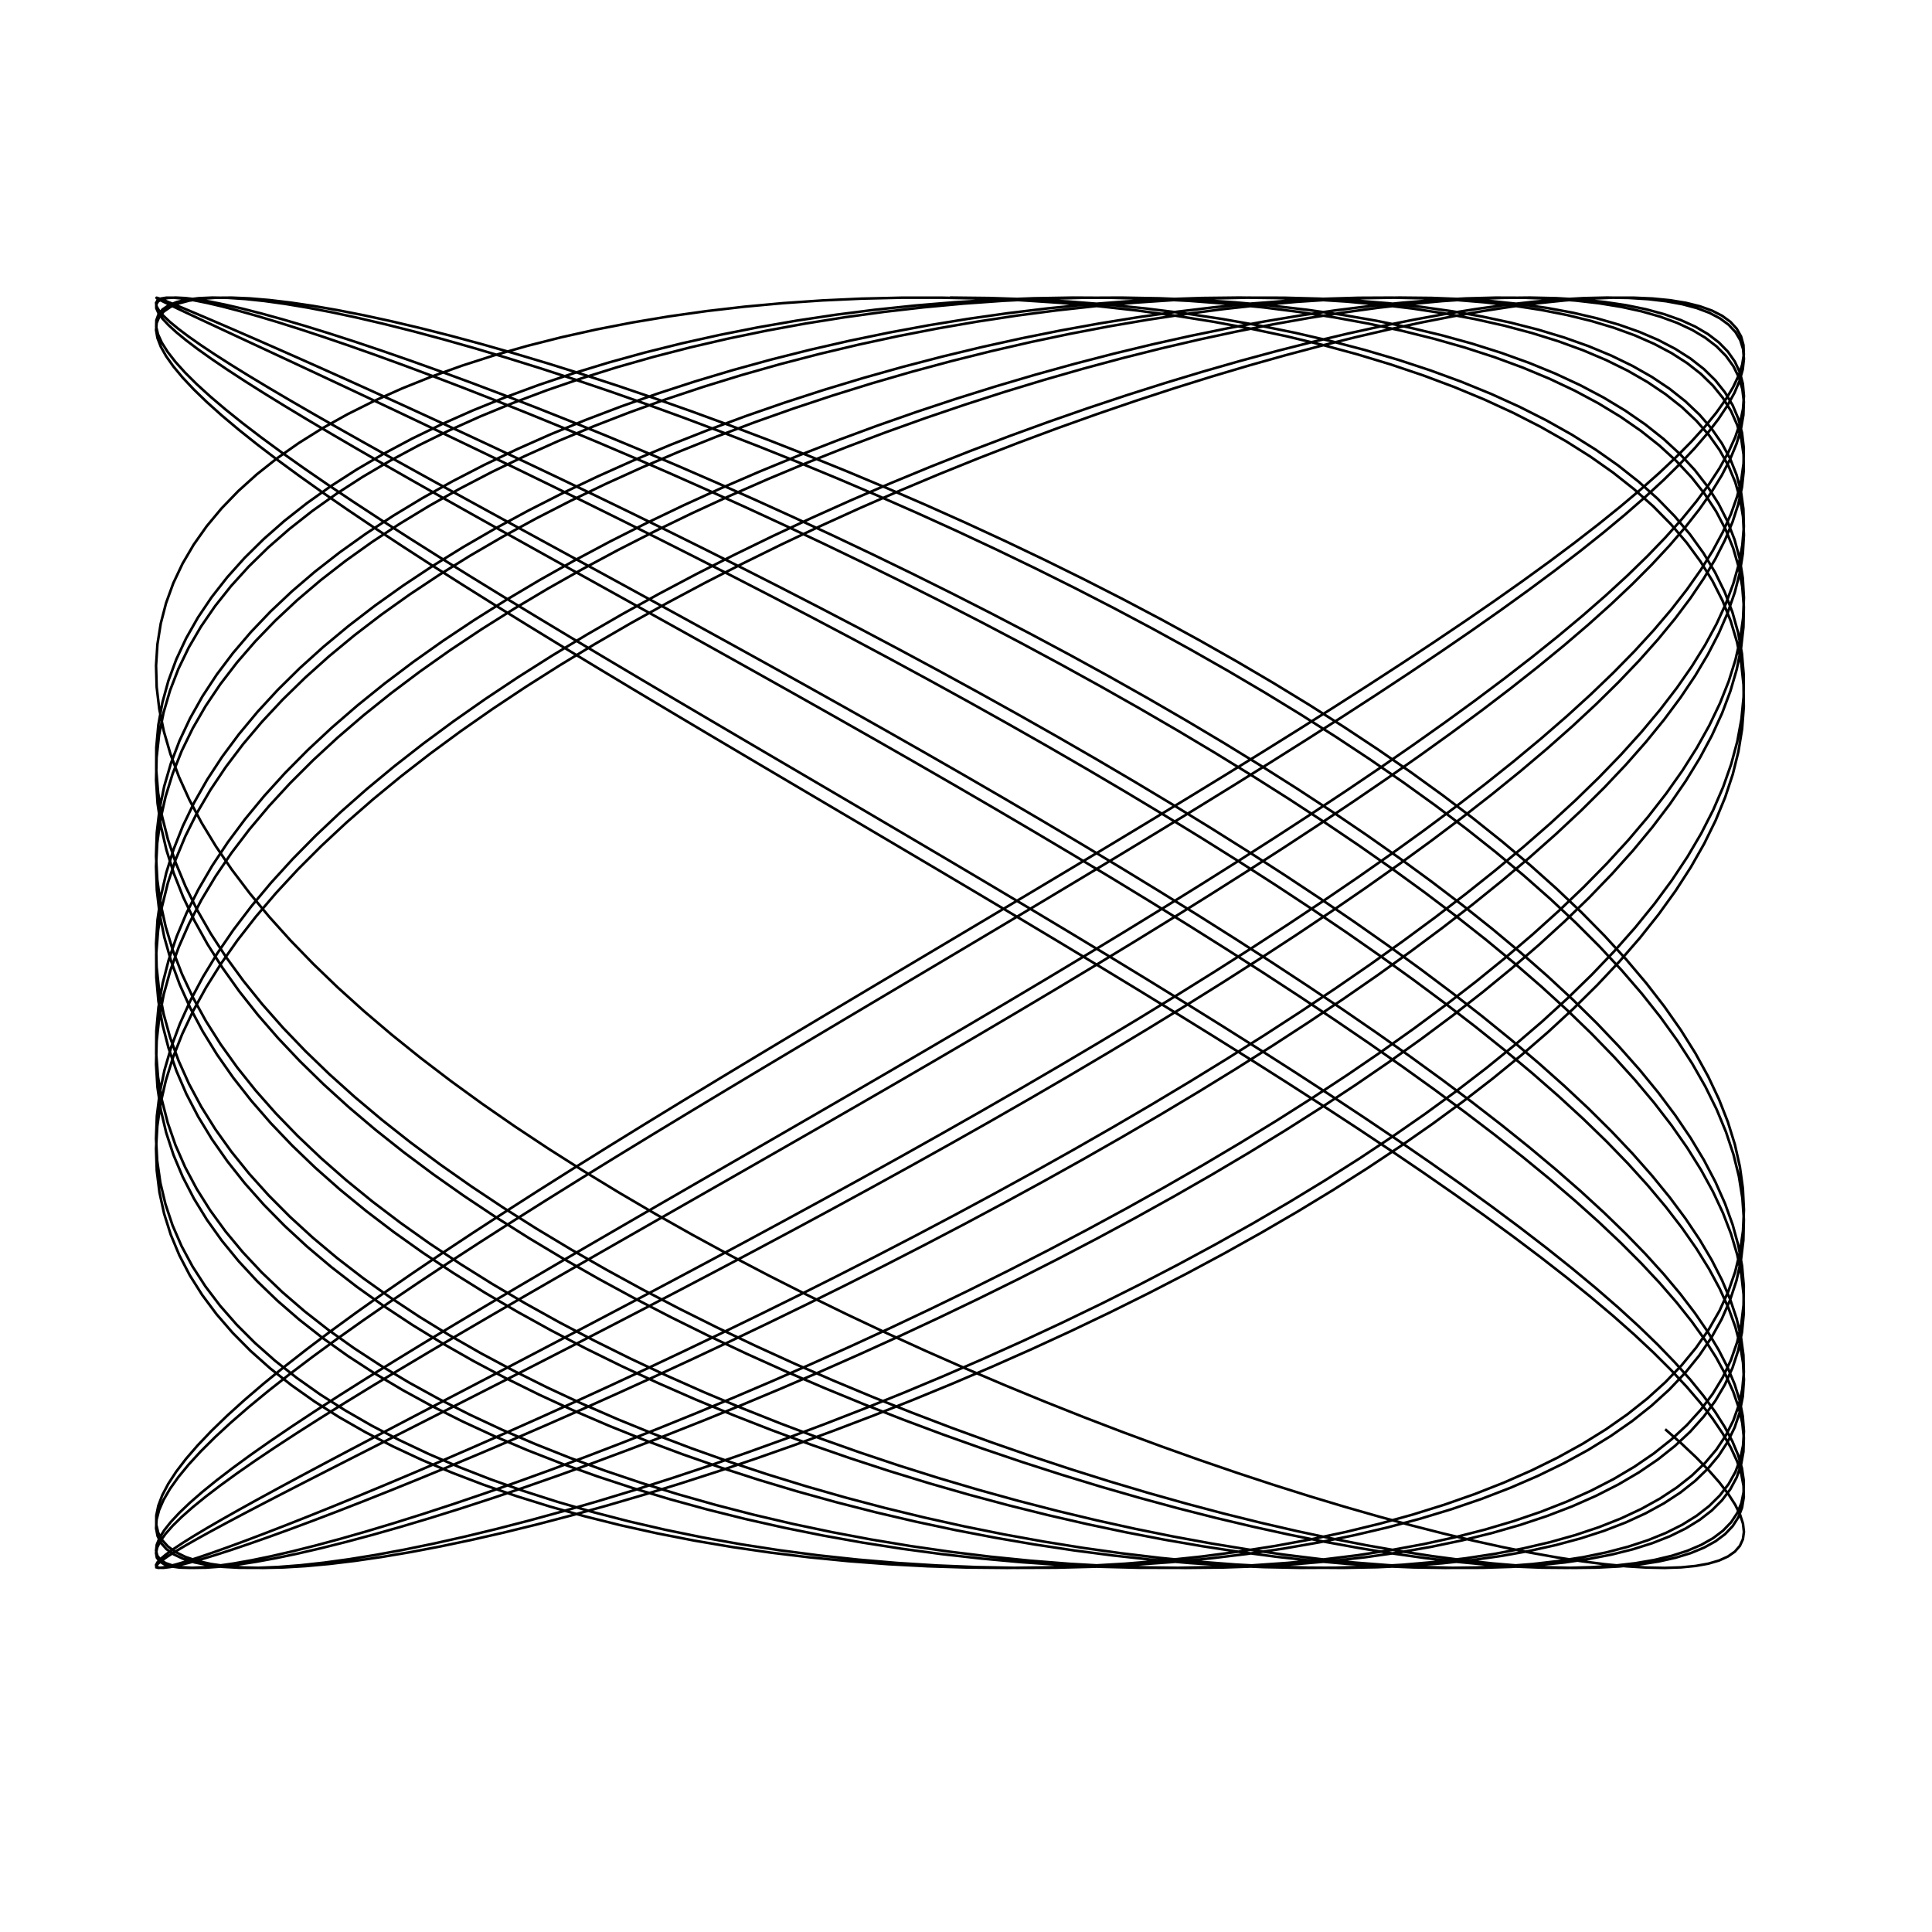 <?xml version="1.0" encoding="utf-8" standalone="no"?>
<!DOCTYPE svg PUBLIC "-//W3C//DTD SVG 1.1//EN" "http://www.w3.org/Graphics/SVG/1.1/DTD/svg11.dtd">
<svg version="1.1" width="360pt" height="360pt" viewBox="0 0 360 360" overflow="visible" xmlns="http://www.w3.org/2000/svg">
  <path d="M916.723,55.452 C916.725,55.43 916.847,55.466 916.951,55.498" stroke="#009600" stroke-width="0.48" fill="none" />
  <path d="M177.014,55.448 L184.408,55.53 L191.783,55.776 L199.122,56.185 L206.405,56.756 L213.615,57.49 L220.733,58.384 L227.743,59.438 L234.625,60.651 L241.363,62.02 L247.941,63.543 L254.341,65.22 L260.548,67.046 L266.546,69.02 L272.32,71.139 L277.856,73.401 L283.14,75.801 L288.159,78.336 L292.9,81.004 L297.352,83.8 L301.502,86.721 L305.342,89.762 L308.86,92.92 L312.049,96.189 L314.901,99.566 L317.408,103.046 L319.564,106.623 L321.364,110.294 L322.803,114.052 L323.877,117.893 L324.585,121.811 L324.923,125.802 L324.892,129.858 L324.491,133.976 L323.722,138.148 L322.586,142.37 L321.086,146.636 L319.226,150.939 L317.011,155.273 L314.445,159.633 L311.536,164.013 L308.291,168.407 L304.718,172.808 L300.826,177.21 L296.624,181.607 L292.123,185.994 L287.334,190.364 L282.27,194.711 L276.943,199.029 L271.366,203.312 L265.553,207.554 L259.518,211.75 L253.278,215.893 L246.847,219.978 L240.241,223.999 L233.477,227.95 L226.572,231.827 L219.544,235.623 L212.409,239.334 L205.185,242.954 L197.891,246.478 L190.545,249.902 L183.165,253.22 L175.77,256.429 L168.378,259.523 L161.007,262.499 L153.677,265.352 L146.404,268.078 L139.209,270.674 L132.107,273.136 L125.118,275.46 L118.259,277.644 L111.547,279.684 L104.998,281.577 L98.629,283.322 L92.456,284.914 L86.495,286.353 L80.759,287.637 L75.265,288.762 L70.024,289.729 L65.051,290.536 L60.358,291.18 L55.957,291.663 L51.858,291.982 L48.072,292.138 L44.608,292.13 L41.475,291.958 L38.681,291.623 L36.232,291.125 L34.136,290.464 L32.397,289.642 L31.019,288.66 L30.006,287.519 L29.36,286.22 L29.084,284.766 L29.177,283.159 L29.64,281.4 L30.471,279.492 L31.668,277.438 L33.229,275.24 L35.149,272.902 L37.424,270.428 L40.047,267.819 L43.013,265.08 L46.314,262.215 L49.942,259.228 L53.887,256.122 L58.14,252.903 L62.69,249.574 L67.526,246.14 L72.635,242.606 L78.006,238.977 L83.623,235.258 L89.475,231.454 L95.545,227.57 L101.818,223.611 L108.28,219.584 L114.913,215.493 L121.702,211.345 L128.629,207.144 L135.677,202.898 L142.828,198.611 L150.064,194.29 L157.368,189.94 L164.721,185.569 L172.105,181.18 L179.501,176.782 L186.891,172.38 L194.256,167.979 L201.578,163.587 L208.839,159.209 L216.02,154.851 L223.104,150.519 L230.072,146.219 L236.908,141.958 L243.594,137.741 L250.114,133.573 L256.451,129.461 L262.589,125.411 L268.514,121.427 L274.209,117.516 L279.662,113.683 L284.858,109.933 L289.785,106.272 L294.43,102.703 L298.781,99.234 L302.829,95.867 L306.561,92.608 L309.97,89.462 L313.046,86.432 L315.783,83.523 L318.172,80.739 L320.209,78.084 L321.888,75.561 L323.205,73.175 L324.156,70.927 L324.74,68.822 L324.954,66.862 L324.799,65.05 L324.274,63.389 L323.381,61.88 L322.122,60.526 L320.501,59.329 L318.521,58.29 L316.187,57.411 L313.505,56.693 L310.482,56.138 L307.126,55.745 L303.444,55.515 L299.447,55.449 L295.143,55.547 L290.544,55.808 L285.661,56.233 L280.507,56.82 L275.094,57.57 L269.436,58.48 L263.547,59.549 L257.442,60.777 L251.136,62.161 L244.644,63.7 L237.983,65.391 L231.17,67.231 L224.222,69.22 L217.155,71.353 L209.988,73.628 L202.739,76.041 L195.426,78.59 L188.066,81.27 L180.679,84.079 L173.283,87.012 L165.896,90.064 L158.537,93.233 L151.224,96.513 L143.975,99.9 L136.809,103.389 L129.744,106.976 L122.796,110.655 L115.985,114.422 L109.325,118.27 L102.835,122.196 L96.531,126.193 L90.427,130.256 L84.54,134.379 L78.884,138.556 L73.473,142.783 L68.321,147.052 L63.441,151.358 L58.845,155.696 L54.544,160.058 L50.549,164.44 L46.87,168.834 L43.517,173.236 L40.497,177.637 L37.819,182.034 L35.488,186.42 L33.511,190.787 L31.893,195.132 L30.637,199.447 L29.748,203.726 L29.226,207.964 L29.074,212.155 L29.291,216.293 L29.878,220.371 L30.833,224.386 L32.153,228.33 L33.835,232.199 L35.875,235.988 L38.268,239.69 L41.007,243.3 L44.086,246.815 L47.498,250.229 L51.234,253.537 L55.283,256.735 L59.637,259.818 L64.285,262.782 L69.214,265.622 L74.413,268.336 L79.868,270.919 L85.566,273.368 L91.492,275.678 L97.632,277.848 L103.971,279.874 L110.492,281.753 L117.18,283.483 L124.017,285.061 L130.986,286.485 L138.071,287.753 L145.253,288.863 L152.514,289.815 L159.837,290.605 L167.202,291.234 L174.592,291.701 L181.988,292.004 L189.372,292.144 L196.724,292.12 L204.028,291.933 L211.264,291.582 L218.414,291.068 L225.461,290.391 L232.387,289.554 L239.174,288.556 L245.806,287.399 L252.266,286.086 L258.538,284.617 L264.606,282.994 L270.455,281.221 L276.071,279.299 L281.439,277.231 L286.546,275.019 L291.379,272.668 L295.927,270.18 L300.177,267.558 L304.119,264.807 L307.744,261.93 L311.042,258.931 L314.005,255.814 L316.625,252.584 L318.897,249.245 L320.814,245.801 L322.371,242.258 L323.566,238.62 L324.394,234.892 L324.853,231.079 L324.943,227.188 L324.663,223.223 L324.014,219.189 L322.998,215.092 L321.617,210.939 L319.875,206.733 L317.775,202.483 L315.324,198.192 L312.526,193.868 L309.39,189.516 L305.924,185.143 L302.135,180.754 L298.033,176.355 L293.629,171.952 L288.933,167.552 L283.958,163.161 L278.715,158.784 L273.218,154.429 L267.481,150.1 L261.517,145.804 L255.343,141.546 L248.972,137.333 L242.422,133.171 L235.708,129.065 L228.848,125.021 L221.857,121.044 L214.755,117.14 L207.559,113.315 L200.286,109.573 L192.955,105.921 L185.584,102.362 L178.192,98.902 L170.797,95.546 L163.417,92.297 L156.071,89.162 L148.778,86.144 L141.555,83.247 L134.421,80.476 L127.393,77.833 L120.49,75.324 L113.727,72.95 L107.123,70.716 L100.694,68.625 L94.455,66.679 L88.422,64.882 L82.611,63.235 L77.036,61.741 L71.711,60.403 L66.649,59.221 L61.863,58.198 L57.365,57.334 L53.166,56.632 L49.276,56.092 L45.706,55.715 L42.464,55.501 L39.558,55.451 L36.996,55.565 L34.783,55.842 L32.926,56.283 L31.43,56.886 L30.297,57.651 L29.531,58.577 L29.134,59.662 L29.106,60.905 L29.448,62.304 L30.158,63.857 L31.236,65.563 L32.678,67.418 L34.481,69.421 L36.64,71.568 L39.15,73.856 L42.005,76.283 L45.197,78.845 L48.719,81.538 L52.561,84.358 L56.714,87.303 L61.168,90.367 L65.912,93.547 L70.933,96.837 L76.219,100.235 L81.758,103.734 L87.534,107.329 L93.534,111.017 L99.743,114.792 L106.145,118.649 L112.724,122.581 L119.463,126.585 L126.347,130.654 L133.357,134.782 L140.476,138.965 L147.687,143.196 L154.971,147.469 L162.31,151.779 L169.685,156.119 L177.079,160.483 L184.473,164.866 L191.849,169.262 L199.187,173.663 L206.47,178.065 L213.679,182.461 L220.796,186.845 L227.804,191.211 L234.685,195.553 L241.422,199.864 L247.998,204.14 L254.397,208.374 L260.602,212.559 L266.598,216.692 L272.37,220.764 L277.904,224.772 L283.186,228.71 L288.203,232.571 L292.941,236.351 L297.39,240.044 L301.538,243.646 L305.374,247.152 L308.89,250.555 L312.076,253.853 L314.925,257.039 L317.429,260.111 L319.582,263.063 L321.378,265.892 L322.814,268.593 L323.885,271.163 L324.589,273.598 L324.925,275.896 L324.89,278.051 L324.486,280.063 L323.714,281.928 L322.574,283.643 L321.071,285.206 L319.208,286.615 L316.99,287.868 L314.421,288.963 L311.509,289.899 L308.261,290.673 L304.685,291.287 L300.79,291.738 L296.585,292.025 L292.082,292.149 L287.291,292.109 L282.224,291.906 L276.894,291.539 L271.315,291.009 L265.5,290.317 L259.464,289.464 L253.221,288.451 L246.789,287.279 L240.182,285.95 L233.417,284.466 L226.511,282.829 L219.481,281.041 L212.345,279.104 L205.121,277.022 L197.826,274.797 L190.48,272.432 L183.1,269.931 L175.704,267.297 L168.312,264.533 L160.942,261.644 L153.612,258.633 L146.34,255.505 L139.145,252.264 L132.045,248.915 L125.057,245.461 L118.199,241.908 L111.488,238.261 L104.941,234.525 L98.573,230.705 L92.402,226.806 L86.443,222.834 L80.71,218.793 L75.217,214.691 L69.979,210.532 L65.008,206.322 L60.318,202.067 L55.919,197.774 L51.823,193.446 L48.039,189.092 L44.579,184.717 L41.449,180.326 L38.658,175.927 L36.212,171.524 L34.119,167.125 L32.383,162.735 L31.008,158.36 L29.998,154.007 L29.356,149.681 L29.083,145.388 L29.18,141.135 L29.646,136.927 L30.48,132.769 L31.681,128.669 L33.245,124.631 L35.168,120.661 L37.446,116.765 L40.072,112.948 L43.041,109.215 L46.345,105.571 L49.975,102.021 L53.923,98.571 L58.179,95.225 L62.732,91.988 L67.57,88.864 L72.682,85.857 L78.054,82.972 L83.674,80.213 L89.528,77.583 L95.599,75.087 L101.875,72.727 L108.338,70.507 L114.973,68.43 L121.763,66.498 L128.691,64.715 L135.74,63.083 L142.892,61.605 L150.129,60.281 L157.434,59.115 L164.787,58.107 L172.171,57.259 L179.567,56.573 L186.957,56.048 L194.321,55.687 L201.643,55.489 L208.903,55.455 L216.083,55.585 L223.166,55.878 L230.133,56.334 L236.968,56.953 L243.653,57.734 L250.171,58.675 L256.506,59.775 L262.642,61.034 L268.565,62.448 L274.259,64.016 L279.709,65.737 L284.903,67.606 L289.828,69.623 L294.47,71.784 L298.819,74.086 L302.863,76.526 L306.593,79.101 L309.999,81.806 L313.072,84.639 L315.806,87.596 L318.192,90.671 L320.226,93.862 L321.901,97.163 L323.215,100.57 L324.163,104.079 L324.743,107.684 L324.954,111.38 L324.796,115.163 L324.267,119.028 L323.371,122.967 L322.109,126.978 L320.485,131.053 L318.501,135.187 L316.164,139.374 L313.48,143.609 L310.454,147.886 L307.095,152.199 L303.41,156.542 L299.41,160.909 L295.103,165.293 L290.502,169.689 L285.617,174.091 L280.46,178.493 L275.045,182.888 L269.385,187.27 L263.494,191.634 L257.387,195.973 L251.079,200.281 L244.585,204.553 L237.923,208.782 L231.109,212.963 L224.159,217.09 L217.092,221.157 L209.924,225.158 L202.674,229.088 L195.361,232.942 L188.001,236.714 L180.613,240.399 L173.217,243.991 L165.83,247.487 L158.471,250.88 L151.159,254.167 L143.911,257.343 L136.746,260.403 L129.681,263.344 L122.735,266.16 L115.925,268.849 L109.267,271.406 L102.778,273.828 L96.475,276.111 L90.374,278.253 L84.489,280.251 L78.835,282.101 L73.426,283.802 L68.277,285.35 L63.399,286.744 L58.805,287.981 L54.507,289.061 L50.515,289.981 L46.839,290.74 L43.489,291.338 L40.472,291.773 L37.796,292.044 L35.469,292.152 L33.495,292.097 L31.88,291.877 L30.628,291.495 L29.741,290.949 L29.223,290.241 L29.074,289.372 L29.295,288.344 L29.885,287.156 L30.843,285.812 L32.166,284.313 L33.851,282.661 L35.895,280.859 L38.29,278.908 L41.033,276.812 L44.115,274.573 L47.53,272.195 L51.268,269.681 L55.321,267.034 L59.677,264.258 L64.327,261.357 L69.259,258.334 L74.46,255.195 L79.917,251.943 L85.617,248.583 L91.546,245.12 L97.688,241.558 L104.028,237.902 L110.551,234.157 L117.24,230.329 L124.078,226.423 L131.049,222.444 L138.134,218.398 L145.317,214.289 L152.579,210.125 L159.902,205.911 L167.268,201.652 L174.658,197.355 L182.054,193.025 L189.437,188.668 L196.789,184.291 L204.092,179.899 L211.328,175.499 L218.477,171.097 L225.523,166.698 L232.447,162.309 L239.233,157.936 L245.864,153.585 L252.322,149.262 L258.593,144.973 L264.659,140.724 L270.506,136.52 L276.12,132.369 L281.486,128.274 L286.59,124.242 L291.421,120.279 L295.966,116.391 L300.213,112.581 L304.153,108.856 L307.775,105.222 L311.07,101.681 L314.03,98.241 L316.647,94.906 L318.916,91.679 L320.829,88.566 L322.384,85.571 L323.575,82.699 L324.399,79.952 L324.855,77.335 L324.942,74.852 L324.659,72.505 L324.007,70.299 L322.988,68.236 L321.603,66.318 L319.858,64.55 L317.755,62.933 L315.3,61.469 L312.5,60.161 L309.361,59.01 L305.891,58.017 L302.1,57.185 L297.995,56.515 L293.589,56.006 L288.89,55.661 L283.912,55.479 L278.667,55.461 L273.168,55.606 L267.429,55.915 L261.464,56.387 L255.287,57.022 L248.915,57.818 L242.363,58.775 L235.648,59.891 L228.786,61.164 L221.795,62.594 L214.692,64.177 L207.495,65.912 L200.221,67.796 L192.89,69.827 L185.519,72.002 L178.126,74.317 L170.731,76.77 L163.351,79.358 L156.006,82.076 L148.713,84.921 L141.491,87.889 L134.358,90.976 L127.331,94.178 L120.429,97.489 L113.668,100.907 L107.065,104.425 L100.637,108.039 L94.4,111.744 L88.37,115.535 L82.561,119.407 L76.988,123.354 L71.665,127.371 L66.606,131.452 L61.822,135.591 L57.326,139.784 L53.13,144.023 L49.243,148.304 L45.676,152.62 L42.436,156.965 L39.534,161.334 L36.974,165.72 L34.765,170.117 L32.912,174.519 L31.418,178.92 L30.289,183.314 L29.526,187.695 L29.132,192.057 L29.107,196.393 L29.452,200.698 L30.166,204.966 L31.247,209.191 L32.693,213.367 L34.499,217.488 L36.661,221.549 L39.174,225.543 L42.032,229.466 L45.227,233.312 L48.751,237.076 L52.596,240.752 L56.752,244.335 L61.209,247.821 L65.955,251.204 L70.979,254.481 L76.267,257.646 L81.808,260.694 L87.586,263.623 L93.588,266.427 L99.799,269.103 L106.202,271.647 L112.783,274.056 L119.524,276.326 L126.409,278.454 L133.42,280.437 L140.54,282.273 L147.751,283.959 L155.036,285.492 L162.375,286.871 L169.751,288.093 L177.145,289.157 L184.539,290.062 L191.914,290.805 L199.252,291.387 L206.534,291.806 L213.742,292.062 L220.859,292.154 L227.866,292.083 L234.746,291.847 L241.482,291.449 L248.056,290.887 L254.453,290.164 L260.656,289.279 L266.651,288.235 L272.421,287.033 L277.952,285.673 L283.232,284.159 L288.246,282.493 L292.982,280.676 L297.428,278.711 L301.573,276.601 L305.407,274.348 L308.92,271.957 L312.103,269.429 L314.949,266.77 L317.449,263.981 L319.599,261.068 L321.392,258.034 L322.825,254.884 L323.893,251.622 L324.594,248.251 L324.926,244.778 L324.888,241.207 L324.481,237.542 L323.705,233.789 L322.563,229.953 L321.056,226.04 L319.19,222.054 L316.968,218.001 L314.397,213.887 L311.482,209.718 L308.231,205.499 L304.652,201.236 L300.754,196.935 L296.546,192.602 L292.04,188.244 L287.247,183.865 L282.178,179.472 L276.846,175.071 L271.264,170.669 L265.447,166.271 L259.409,161.883 L253.165,157.512 L246.731,153.164 L240.122,148.844 L233.356,144.558 L226.449,140.313 L219.418,136.114 L212.281,131.968 L205.056,127.879 L197.761,123.854 L190.414,119.898 L183.034,116.017 L175.639,112.215 L168.247,108.499 L160.877,104.873 L153.547,101.343 L146.276,97.913 L139.082,94.587 L131.982,91.372 L124.995,88.27 L118.139,85.287 L111.429,82.426 L104.883,79.692 L98.518,77.088 L92.348,74.617 L86.391,72.284 L80.66,70.092 L75.169,68.043 L69.934,66.14 L64.966,64.386 L60.278,62.784 L55.881,61.335 L51.788,60.042 L48.007,58.906 L44.549,57.93 L41.422,57.113 L38.634,56.458 L36.192,55.966 L34.102,55.636 L32.369,55.47 L30.998,55.468 L29.991,55.629 L29.352,55.954 L29.082,56.442 L29.182,57.092 L29.651,57.904 L30.489,58.876 L31.693,60.008 L33.26,61.296 L35.187,62.741 L37.467,64.339 L40.097,66.088 L43.069,67.987 L46.376,70.032 L50.009,72.22 L53.96,74.55 L58.218,77.016 L62.773,79.616 L67.614,82.347 L72.728,85.204 L78.103,88.184 L83.725,91.282 L89.581,94.495 L95.654,97.817 L101.931,101.244 L108.396,104.772 L115.033,108.395 L121.824,112.109 L128.753,115.908 L135.803,119.787 L142.956,123.741 L150.194,127.764 L157.499,131.851 L164.852,135.996 L172.237,140.194 L179.633,144.438 L187.022,148.722 L194.387,153.041 L201.708,157.389 L208.967,161.759 L216.147,166.147 L223.228,170.544 L230.195,174.947 L237.028,179.347 L243.711,183.74 L250.228,188.12 L256.561,192.479 L262.696,196.813 L268.617,201.115 L274.308,205.379 L279.757,209.599 L284.948,213.77 L289.87,217.885 L294.51,221.94 L298.856,225.928 L302.898,229.843 L306.625,233.681 L310.027,237.437 L313.098,241.104 L315.828,244.678 L318.212,248.154 L320.242,251.528 L321.915,254.793 L323.225,257.947 L324.17,260.984 L324.747,263.901 L324.954,266.692 L324.792,269.356 L324.261,271.887 L323.362,274.282 L322.096,276.539 L320.469,278.653 L318.482,280.622 L316.142,282.443 L313.454,284.114 L310.426,285.633 L307.063,286.996 L303.376,288.203 L299.373,289.252 L295.064,290.141 L290.46,290.869 L285.572,291.435 L280.413,291.838 L274.996,292.078 L269.334,292.154 L263.441,292.067 L257.332,291.816 L251.022,291.401 L244.527,290.824 L237.863,290.085 L231.048,289.185 L224.097,288.125 L217.029,286.908 L209.86,285.533 L202.61,284.004 L195.295,282.323 L187.935,280.491 L180.548,278.512 L173.151,276.388 L165.765,274.122 L158.406,271.717 L151.094,269.177 L143.847,266.504 L136.683,263.704 L129.619,260.779 L122.674,257.733 L115.865,254.572 L109.209,251.299 L102.722,247.918 L96.42,244.435 L90.321,240.855 L84.437,237.181 L78.786,233.42 L73.38,229.576 L68.232,225.655 L63.357,221.663 L58.766,217.604 L54.47,213.484 L50.481,209.31 L46.808,205.086 L43.46,200.82 L40.447,196.515 L37.774,192.18 L35.45,187.819 L33.479,183.438 L31.867,179.044 L30.618,174.643 L29.735,170.241 L29.22,165.844 L29.074,161.458 L29.299,157.089 L29.892,152.743 L30.853,148.426 L32.18,144.144 L33.868,139.903 L35.914,135.709 L38.313,131.568 L41.059,127.485 L44.144,123.467 L47.562,119.518 L51.303,115.644 L55.358,111.85 L59.717,108.143 L64.37,104.526 L69.304,101.005 L74.507,97.585 L79.967,94.27 L85.669,91.065 L91.599,87.975 L97.743,85.003 L104.085,82.155 L110.61,79.433 L117.3,76.842 L124.139,74.385 L131.111,72.065 L138.198,69.886 L145.381,67.851 L152.644,65.963 L159.967,64.224 L167.333,62.636 L174.723,61.203 L182.119,59.925 L189.502,58.804 L196.855,57.843 L204.157,57.042 L211.392,56.403 L218.54,55.926 L225.585,55.613 L232.508,55.463 L239.293,55.476 L245.922,55.653 L252.379,55.994 L258.647,56.498 L264.712,57.164 L270.557,57.992 L276.168,58.979 L281.532,60.126 L286.634,61.43 L291.463,62.889 L296.005,64.502 L300.25,66.266 L304.187,68.179 L307.805,70.238 L311.098,72.441 L314.055,74.783 L316.669,77.263 L318.934,79.876 L320.845,82.619 L322.396,85.488 L323.584,88.48 L324.405,91.59 L324.858,94.813 L324.941,98.145 L324.655,101.583 L324,105.12 L322.977,108.752 L321.589,112.475 L319.84,116.282 L317.734,120.168 L315.277,124.129 L312.474,128.159 L309.332,132.252 L305.859,136.402 L302.065,140.604 L297.957,144.852 L293.548,149.14 L288.847,153.462 L283.867,157.813 L278.62,162.185 L273.118,166.573 L267.377,170.972 L261.41,175.375 L255.231,179.775 L248.857,184.167 L242.304,188.544 L235.588,192.902 L228.725,197.232 L221.732,201.531 L214.628,205.791 L207.43,210.006 L200.156,214.172 L192.824,218.282 L185.453,222.33 L178.06,226.311 L170.665,230.22 L163.286,234.05 L155.941,237.797 L148.649,241.456 L141.428,245.02 L134.295,248.487 L127.269,251.85 L120.368,255.105 L113.609,258.247 L107.007,261.273 L100.581,264.178 L94.346,266.957 L88.317,269.608 L82.51,272.126 L76.94,274.508 L71.619,276.75 L66.562,278.851 L61.781,280.806 L57.288,282.612 L53.094,284.269 L49.21,285.772 L45.645,287.121 L42.409,288.312 L39.509,289.346 L36.953,290.219 L34.747,290.931 L32.897,291.481 L31.407,291.869 L30.28,292.093 L29.521,292.153 L29.13,292.05 L29.109,291.783 L29.457,291.352 L30.174,290.759 L31.259,290.005 L32.707,289.089 L34.516,288.014 L36.682,286.781 L39.198,285.391 L42.059,283.848 L45.257,282.151 L48.784,280.305 L52.632,278.312 L56.791,276.174 L61.25,273.894 L65.998,271.476 L71.025,268.923 L76.316,266.238 L81.858,263.425 L87.639,260.488 L93.643,257.431 L99.855,254.259 L106.26,250.975 L112.842,247.584 L119.584,244.092 L126.47,240.502 L133.482,236.819 L140.603,233.05 L147.816,229.198 L155.101,225.27 L162.44,221.271 L169.817,217.206 L177.211,213.081 L184.605,208.902 L191.979,204.674 L199.317,200.403 L206.598,196.095 L213.806,191.757 L220.922,187.394 L227.928,183.012 L234.806,178.617 L241.541,174.216 L248.114,169.814 L254.509,165.417 L260.71,161.032 L266.703,156.665 L272.471,152.322 L278,148.008 L283.278,143.73 L288.289,139.493 L293.023,135.304 L297.466,131.169 L301.609,127.092 L305.44,123.08 L308.95,119.138 L312.13,115.272 L314.972,111.486 L317.47,107.787 L319.616,104.18 L321.407,100.668 L322.836,97.258 L323.901,93.954 L324.598,90.76 L324.927,87.681 L324.886,84.721 L324.476,81.885 L323.697,79.175 L322.551,76.597 L321.041,74.153 L319.172,71.847 L316.947,69.682 L314.372,67.661 L311.454,65.787 L308.2,64.063 L304.619,62.49 L300.718,61.072 L296.508,59.809 L291.999,58.704 L287.203,57.758 L282.132,56.973 L276.797,56.35 L271.214,55.889 L265.395,55.591 L259.355,55.457 L253.109,55.486 L246.673,55.679 L240.063,56.036 L233.295,56.556 L226.387,57.237 L219.355,58.081 L212.217,59.084 L204.992,60.246 L197.696,61.565 L190.349,63.039 L182.968,64.667 L175.573,66.446 L168.181,68.373 L160.811,70.446 L153.482,72.662 L146.212,75.018 L139.018,77.511 L131.92,80.137 L124.934,82.892 L118.078,85.774 L111.37,88.777 L104.826,91.898 L98.462,95.132 L92.295,98.475 L86.339,101.922 L80.61,105.469 L75.122,109.11 L69.888,112.841 L64.923,116.656 L60.237,120.55 L55.844,124.518 L51.753,128.554 L47.975,132.653 L44.52,136.808 L41.396,141.015 L38.611,145.267 L36.172,149.559 L34.085,153.884 L32.355,158.237 L30.987,162.611 L29.984,167.001 L29.348,171.4 L29.081,175.802 L29.185,180.202 L29.657,184.593 L30.498,188.969 L31.705,193.324 L33.276,197.652 L35.205,201.946 L37.489,206.202 L40.122,210.414 L43.097,214.574 L46.407,218.678 L50.043,222.72 L53.996,226.694 L58.257,230.595 L62.815,234.418 L67.658,238.157 L72.775,241.806 L78.152,245.362 L83.776,248.818 L89.634,252.171 L95.709,255.415 L101.988,258.546 L108.454,261.56 L115.092,264.453 L121.885,267.22 L128.815,269.858 L135.866,272.363 L143.02,274.732 L150.258,276.961 L157.564,279.047 L164.918,280.988 L172.302,282.78 L179.698,284.421 L187.088,285.91 L194.452,287.243 L201.773,288.42 L209.031,289.437 L216.21,290.295 L223.291,290.992 L230.256,291.526 L237.088,291.898 L243.77,292.106 L250.285,292.15 L256.617,292.031 L262.75,291.748 L268.668,291.302 L274.358,290.693 L279.804,289.923 L284.993,288.991 L289.913,287.901 L294.55,286.653 L298.893,285.248 L302.932,283.689 L306.656,281.978 L310.056,280.118 L313.124,278.11 L315.851,275.959 L318.231,273.665 L320.259,271.234 L321.928,268.668 L323.235,265.97 L324.176,263.145 L324.75,260.196 L324.955,257.128 L324.789,253.945 L324.255,250.65 L323.352,247.249 L322.084,243.747 L320.452,240.148 L318.463,236.457 L316.12,232.679 L313.429,228.82 L310.397,224.885 L307.032,220.879 L303.342,216.808 L299.336,212.677 L295.024,208.493 L290.418,204.26 L285.528,199.986 L280.366,195.675 L274.947,191.334 L269.282,186.969 L263.387,182.585 L257.276,178.19 L250.965,173.788 L244.469,169.386 L237.804,164.991 L230.987,160.607 L224.035,156.242 L216.965,151.901 L209.796,147.591 L202.545,143.316 L195.23,139.084 L187.87,134.9 L180.482,130.77 L173.086,126.699 L165.699,122.694 L158.341,118.759 L151.03,114.9 L143.783,111.123 L136.619,107.433 L129.557,103.834 L122.613,100.332 L115.805,96.932 L109.15,93.638 L102.665,90.456 L96.365,87.388 L90.267,84.44 L84.386,81.616 L78.737,78.919 L73.333,76.354 L68.188,73.923 L63.315,71.631 L58.726,69.48 L54.434,67.473 L50.447,65.613 L46.777,63.903 L43.432,62.346 L40.421,60.942 L37.752,59.695 L35.431,58.605 L33.463,57.675 L31.855,56.905 L30.609,56.298 L29.729,55.853 L29.217,55.571 C29.076,55.43 29.199,55.466 29.302,55.498 L29.899,55.707 L30.863,56.079 L32.193,56.615 L33.885,57.312 L35.934,58.171 L38.336,59.19 L41.085,60.367 L44.173,61.701 L47.594,63.191 L51.337,64.833 L55.395,66.626 L59.758,68.568 L64.413,70.655 L69.349,72.885 L74.555,75.254 L80.017,77.76 L85.721,80.399 L91.653,83.167 L97.799,86.06 L104.143,89.075 L110.668,92.207 L117.36,95.452 L124.201,98.805 L131.174,102.263 L138.261,105.819 L145.445,109.469 L152.708,113.208 L160.032,117.031 L167.399,120.933 L174.789,124.907 L182.185,128.95 L189.568,133.054 L196.92,137.215 L204.221,141.426 L211.455,145.683 L218.603,149.978 L225.647,154.306 L232.569,158.661 L239.353,163.037 L245.98,167.428 L252.435,171.827 L258.702,176.23 L264.765,180.629 L270.608,185.019 L276.217,189.393 L281.579,193.745 L286.678,198.07 L291.504,202.362 L296.044,206.614 L300.286,210.82 L304.22,214.975 L307.836,219.074 L311.125,223.109 L314.079,227.077 L316.69,230.97 L318.953,234.785 L320.86,238.515 L322.408,242.156 L323.592,245.702 L324.411,249.149 L324.86,252.491 L324.94,255.724 L324.651,258.844 L323.992,261.847 L322.966,264.728 L321.575,267.482 L319.823,270.108 L317.714,272.599 L315.253,274.955 L312.447,277.17 L309.302,279.242 L305.827,281.168 L302.029,282.946 L297.92,284.573 L293.507,286.046 L288.804,287.365 L283.822,288.526 L278.572,289.528 L273.068,290.37 L267.325,291.051 L261.356,291.569 L255.175,291.925 L248.8,292.117 L242.245,292.146 L235.527,292.011 L228.663,291.712 L221.67,291.25 L214.565,290.625 L207.366,289.839 L200.091,288.892 L192.759,287.787 L185.387,286.523 L177.995,285.103 L170.6,283.53 L163.221,281.804 L155.876,279.929 L148.584,277.908 L141.364,275.742 L134.232,273.435 L127.208,270.99 L120.308,268.411 L113.549,265.701 L106.949,262.864 L100.525,259.903 L94.291,256.824 L88.265,253.629 L82.46,250.324 L76.891,246.913 L71.573,243.401 L66.518,239.793 L61.74,236.094 L57.249,232.308 L53.058,228.441 L49.177,224.499 L45.615,220.486 L42.382,216.409 L39.485,212.273 L36.932,208.083 L34.729,203.847 L32.882,199.569 L31.395,195.255 L30.272,190.911 L29.516,186.544 L29.128,182.159 L29.11,177.762 L29.462,173.36 L30.182,168.959 L31.27,164.564 L32.722,160.182 L34.534,155.819 L36.703,151.481 L39.222,147.174 L42.086,142.903 L45.287,138.675 L48.817,134.496 L52.668,130.372 L56.829,126.307 L61.291,122.308 L66.042,118.38 L71.07,114.529 L76.364,110.761 L81.908,107.079 L87.691,103.49 L93.697,99.997 L99.911,96.607 L106.318,93.324 L112.901,90.152 L119.645,87.096 L126.532,84.16 L133.545,81.348 L140.667,78.664 L147.88,76.112 L155.166,73.694 L162.506,71.415 L169.882,69.278 L177.277,67.286 L184.67,65.441 L192.045,63.745 L199.382,62.202 L206.663,60.814 L213.87,59.582 L220.984,58.508 L227.989,57.593 L234.867,56.839 L241.6,56.247 L248.171,55.818 L254.565,55.552 L260.764,55.45 L266.755,55.511 L272.521,55.736 L278.048,56.124 L283.323,56.675 L288.332,57.389 L293.063,58.263 L297.504,59.297 L301.644,60.49 L305.472,61.839 L308.979,63.344 L312.156,65.001 L314.996,66.809 L317.49,68.764 L319.634,70.866 L321.421,73.109 L322.847,75.492 L323.909,78.011 L324.603,80.662 L324.928,83.443 L324.884,86.348 L324.47,89.374 L323.688,92.518 L322.539,95.773 L321.026,99.137 L319.154,102.604 L316.926,106.169 L314.348,109.828 L311.427,113.576 L308.17,117.407 L304.585,121.316 L300.682,125.297 L296.469,129.346 L291.958,133.456 L287.159,137.622 L282.085,141.838 L276.749,146.098 L271.163,150.397 L265.342,154.728 L259.3,159.085 L253.053,163.463 L246.615,167.855 L240.003,172.255 L233.234,176.658 L226.325,181.056 L219.292,185.445 L212.154,189.817 L204.927,194.167 L197.631,198.489 L190.284,202.777 L182.903,207.024 L175.507,211.226 L168.115,215.376 L160.746,219.469 L153.417,223.498 L146.147,227.458 L138.955,231.345 L131.857,235.151 L124.872,238.873 L118.018,242.505 L111.311,246.041 L104.769,249.478 L98.406,252.81 L92.241,256.033 L86.287,259.142 L80.56,262.132 L75.074,265.001 L69.843,267.743 L64.88,270.356 L60.197,272.834 L55.806,275.176 L51.718,277.377 L47.943,279.436 L44.491,281.348 L41.37,283.111 L38.588,284.723 L36.152,286.181 L34.068,287.484 L32.341,288.63 L30.976,289.617 L29.977,290.443 L29.344,291.108 L29.081,291.611 L29.187,291.951 L29.663,292.127 L30.507,292.14 L31.718,291.989 L33.291,291.674 L35.224,291.196 L37.511,290.556 L40.147,289.754 L43.125,288.792 L46.438,287.671 L50.077,286.392 L54.033,284.957 L58.297,283.369 L62.857,281.629 L67.703,279.739 L72.822,277.704 L78.201,275.524 L83.827,273.204 L89.687,270.745 L95.764,268.154 L102.045,265.431 L108.513,262.582 L115.152,259.609 L121.946,256.518 L128.877,253.313 L135.929,249.997 L143.083,246.577 L150.323,243.055 L157.629,239.438 L164.983,235.729 L172.368,231.935 L179.764,228.061 L187.153,224.112 L194.517,220.093 L201.837,216.01 L209.095,211.868 L216.274,207.674 L223.353,203.433 L230.317,199.151 L237.148,194.834 L243.828,190.487 L250.342,186.118 L256.672,181.732 L262.803,177.334 L268.72,172.932 L274.407,168.531 L279.851,164.138 L285.038,159.757 L289.955,155.396 L294.59,151.061 L298.931,146.757 L302.967,142.49 L306.688,138.267 L310.085,134.093 L313.149,129.974 L315.874,125.915 L318.251,121.923 L320.275,118.003 L321.941,114.16 L323.245,110.399 L324.183,106.726 L324.754,103.146 L324.955,99.663 L324.786,96.284 L324.248,93.011 L323.342,89.85 L322.071,86.806 L320.436,83.881 L318.444,81.082 L316.097,78.41 L313.404,75.871 L310.369,73.467 L307.001,71.201 L303.308,69.078 L299.299,67.1 L294.985,65.269 L290.375,63.589 L285.483,62.061 L280.319,60.687 L274.897,59.47 L269.231,58.412 L263.334,57.513 L257.221,56.775 L250.908,56.198 L244.41,55.785 L237.744,55.535 L230.925,55.448 L223.972,55.526 L216.902,55.766 L209.732,56.171 L202.48,56.738 L195.165,57.467 L187.804,58.357 L180.416,59.406 L173.02,60.614 L165.634,61.979 L158.276,63.498 L150.965,65.17 L143.719,66.992 L136.556,68.962 L129.495,71.077 L122.552,73.335 L115.745,75.731 L109.092,78.263 L102.608,80.927 L96.31,83.72 L90.214,86.637 L84.335,89.675 L78.688,92.829 L73.286,96.095 L68.143,99.469 L63.273,102.946 L58.687,106.521 L54.397,110.189 L50.413,113.945 L46.746,117.783 L43.404,121.699 L40.396,125.688 L37.73,129.743 L35.412,133.858 L33.447,138.03 L31.842,142.25 L30.599,146.514 L29.723,150.816 L29.214,155.15 L29.075,159.51 L29.306,163.889 L29.906,168.282 L30.874,172.683 L32.206,177.085 L33.901,181.483 L35.954,185.87 L38.359,190.241 L41.111,194.588 L44.202,198.907 L47.625,203.191 L51.372,207.435 L55.433,211.632 L59.798,215.776 L64.455,219.863 L69.394,223.886 L74.602,227.839 L80.066,231.718 L85.772,235.517 L91.707,239.23 L97.854,242.853 L104.2,246.38 L110.727,249.806 L117.42,253.128 L124.262,256.34 L131.236,259.437 L138.325,262.416 L145.51,265.273 L152.773,268.003 L160.098,270.602 L167.464,273.068 L174.855,275.396 L182.251,277.584 L189.633,279.628 L196.985,281.526 L204.286,283.274 L211.519,284.871 L218.666,286.315 L225.709,287.603 L232.63,288.733 L239.412,289.704 L246.038,290.515 L252.492,291.164 L258.757,291.651 L264.818,291.975 L270.659,292.136 L276.266,292.132 L281.625,291.965 L286.723,291.635 L291.546,291.141 L296.083,290.485 L300.322,289.668 L304.254,288.69 L307.867,287.553 L311.153,286.259 L314.104,284.81 L316.712,283.206 L318.971,281.452 L320.875,279.548 L322.42,277.498 L323.601,275.305 L324.416,272.971 L324.863,270.5 L324.939,267.895 L324.647,265.159 L323.985,262.298 L322.955,259.314 L321.561,256.212 L319.806,252.995 L317.694,249.669 L315.23,246.239 L312.421,242.708 L309.273,239.081 L305.795,235.364 L301.994,231.562 L297.882,227.68 L293.467,223.724 L288.761,219.698 L283.776,215.609 L278.524,211.463 L273.019,207.264 L267.273,203.018 L261.302,198.733 L255.12,194.412 L248.743,190.064 L242.186,185.693 L235.467,181.305 L228.601,176.907 L221.607,172.505 L214.501,168.104 L207.302,163.711 L200.026,159.333 L192.694,154.974 L185.322,150.641 L177.929,146.341 L170.534,142.078 L163.155,137.859 L155.811,133.69 L148.52,129.577 L141.3,125.525 L134.169,121.539 L127.146,117.626 L120.247,113.79 L113.49,110.038 L106.891,106.374 L100.469,102.803 L94.237,99.33 L88.212,95.961 L82.409,92.699 L76.843,89.549 L71.527,86.516 L66.475,83.604 L61.698,80.816 L57.211,78.158 L53.022,75.631 L49.144,73.24 L45.585,70.989 L42.355,68.88 L39.461,66.915 L36.911,65.099 L34.711,63.434 L32.867,61.92 L31.383,60.562 L30.264,59.361 L29.511,58.317 L29.126,57.434 L29.112,56.712 L29.467,56.151 L30.19,55.754 L31.281,55.519 L32.736,55.449 L34.552,55.542 L36.724,55.799 L39.246,56.219 L42.113,56.801 L45.317,57.546 L48.85,58.452 L52.703,59.517 L56.867,60.74 L61.332,62.12 L66.085,63.654 L71.116,65.341 L76.412,67.177 L81.959,69.162 L87.743,71.291 L93.751,73.561 L99.967,75.971 L106.375,78.516 L112.96,81.193 L119.705,83.998 L126.594,86.927 L133.608,89.976 L140.731,93.142 L147.944,96.419 L155.231,99.803 L162.571,103.289 L169.948,106.873 L177.342,110.55 L184.736,114.314 L192.11,118.16 L199.447,122.084 L206.727,126.079 L213.933,130.14 L221.047,134.261 L228.051,138.438 L234.927,142.663 L241.659,146.931 L248.229,151.236 L254.621,155.573 L260.819,159.935 L266.807,164.315 L272.571,168.71 L278.096,173.111 L283.369,177.513 L288.376,181.91 L293.104,186.296 L297.542,190.664 L301.679,195.009 L305.505,199.325 L309.009,203.606 L312.183,207.845 L315.02,212.037 L317.511,216.176 L319.651,220.257 L321.435,224.273 L322.858,228.22 L323.916,232.091 L324.608,235.881 L324.93,239.586 L324.882,243.2 L324.465,246.717 L323.679,250.134 L322.527,253.445 L321.011,256.646 L319.135,259.732 L316.904,262.699 L314.324,265.544 L311.399,268.261 L308.14,270.848 L304.552,273.3 L300.646,275.615 L296.43,277.789 L291.916,279.819 L287.115,281.702 L282.039,283.436 L276.7,285.018 L271.112,286.447 L265.289,287.719 L259.245,288.834 L252.996,289.79 L246.557,290.585 L239.944,291.219 L233.173,291.69 L226.263,291.998 L219.229,292.142 L212.09,292.123 L204.863,291.94 L197.566,291.594 L190.218,291.084 L182.837,290.413 L175.441,289.58 L168.05,288.587 L160.681,287.434 L153.352,286.125 L146.083,284.66 L138.891,283.042 L131.795,281.273 L124.811,279.355 L117.958,277.291 L111.252,275.084 L104.711,272.736 L98.351,270.252 L92.187,267.635 L86.235,264.887 L80.51,262.013 L75.026,259.018 L69.798,255.904 L64.837,252.677 L60.157,249.341 L55.768,245.9 L51.683,242.359 L47.911,238.724 L44.462,234.999 L41.344,231.189 L38.565,227.299 L36.132,223.336 L34.051,219.304 L32.328,215.209 L30.966,211.057 L29.969,206.853 L29.34,202.604 L29.08,198.314 L29.19,193.991 L29.669,189.64 L30.516,185.267 L31.73,180.878 L33.307,176.479 L35.243,172.077 L37.533,167.677 L40.172,163.285 L43.153,158.908 L46.468,154.552 L50.11,150.222 L54.069,145.925 L58.336,141.666 L62.899,137.452 L67.747,133.288 L72.868,129.18 L78.25,125.134 L83.878,121.156 L89.74,117.25 L95.819,113.422 L102.101,109.678 L108.571,106.023 L115.212,102.461 L122.007,98.998 L128.939,95.639 L135.992,92.388 L143.148,89.249 L150.387,86.228 L157.694,83.328 L165.049,80.552 L172.434,77.906 L179.83,75.393 L187.219,73.015 L194.582,70.778 L201.902,68.682 L209.16,66.732 L216.337,64.931 L223.416,63.28 L230.379,61.782 L237.208,60.439 L243.887,59.252 L250.399,58.225 L256.728,57.357 L262.857,56.65 L268.771,56.105 L274.457,55.724 L279.899,55.505 L285.083,55.451 L289.998,55.56 L294.63,55.832 L298.968,56.268 L303.001,56.867 L306.719,57.627 L310.114,58.548 L313.175,59.629 L315.896,60.867 L318.27,62.262 L320.291,63.811 L321.954,65.512 L323.255,67.364 L324.19,69.362 L324.757,71.505 L324.955,73.79 L324.783,76.212 L324.242,78.77 L323.333,81.46 L322.058,84.277 L320.42,87.218 L318.424,90.279 L316.075,93.455 L313.378,96.743 L310.34,100.137 L306.969,103.633 L303.273,107.226 L299.262,110.912 L294.945,114.684 L290.333,118.538 L285.438,122.469 L280.272,126.471 L274.848,130.538 L269.18,134.665 L263.281,138.846 L257.166,143.076 L250.851,147.348 L244.351,151.656 L237.684,155.996 L230.864,160.359 L223.91,164.742 L216.839,169.137 L209.668,173.539 L202.416,177.94 L195.1,182.337 L187.739,186.721 L180.351,191.088 L172.954,195.43 L165.568,199.743 L158.211,204.019 L150.9,208.254 L143.655,212.442 L136.493,216.575 L129.433,220.65 L122.491,224.66 L115.686,228.599 L109.033,232.463 L102.551,236.245 L96.255,239.941 L90.161,243.546 L84.284,247.054 L78.638,250.46 L73.239,253.761 L68.099,256.951 L63.231,260.026 L58.648,262.981 L54.36,265.813 L50.379,268.518 L46.714,271.092 L43.376,273.531 L40.371,275.832 L37.708,277.992 L35.393,280.008 L33.431,281.877 L31.829,283.596 L30.59,285.164 L29.717,286.577 L29.211,287.834 L29.076,288.934 L29.31,289.874 L29.913,290.654 L30.884,291.272 L32.22,291.727 L33.918,292.019 L35.974,292.148 L38.382,292.113 L41.137,291.914 L44.231,291.551 L47.657,291.026 L51.407,290.339 L55.47,289.49 L59.838,288.481 L64.498,287.314 L69.439,285.99 L74.65,284.51 L80.116,282.877 L85.824,281.093 L91.76,279.161 L97.91,277.083 L104.257,274.862 L110.786,272.501 L117.48,270.004 L124.324,267.373 L131.299,264.613 L138.388,261.728 L145.574,258.72 L152.838,255.595 L160.163,252.357 L167.53,249.011 L174.921,245.56 L182.316,242.01 L189.699,238.366 L197.05,234.632 L204.351,230.814 L211.583,226.917 L218.729,222.947 L225.771,218.909 L232.691,214.808 L239.472,210.651 L246.096,206.442 L252.548,202.189 L258.812,197.896 L264.87,193.569 L270.71,189.216 L276.315,184.841 L281.671,180.451 L286.767,176.052 L291.587,171.649 L296.122,167.25 L300.359,162.859 L304.287,158.484 L307.897,154.13 L311.181,149.803 L314.129,145.509 L316.734,141.255 L318.99,137.045 L320.891,132.886 L322.432,128.784 L323.61,124.745 L324.422,120.773 L324.865,116.874 L324.938,113.055 L324.642,109.319 L323.977,105.672 L322.945,102.12 L321.547,98.667 L319.789,95.318 L317.673,92.078 L315.207,88.951 L312.394,85.941 L309.243,83.052 L305.762,80.289 L301.959,77.656 L297.844,75.156 L293.426,72.792 L288.718,70.568 L283.731,68.486 L278.476,66.551 L272.969,64.764 L267.221,63.127 L261.248,61.644 L255.064,60.316 L248.685,59.145 L242.127,58.133 L235.406,57.281 L228.54,56.59 L221.544,56.061 L214.438,55.695 L207.237,55.493 L199.962,55.454 L192.628,55.579 L185.256,55.867 L177.863,56.319 L170.469,56.934 L163.09,57.71 L155.746,58.646 L148.456,59.742 L141.236,60.996 L134.107,62.406 L127.084,63.97 L120.186,65.686 L113.43,67.551 L106.834,69.564 L100.412,71.721 L94.182,74.019 L88.159,76.455 L82.359,79.026 L76.795,81.728 L71.481,84.557 L66.431,87.51 L61.657,90.582 L57.172,93.77 L52.986,97.068 L49.111,100.472 L45.555,103.978 L42.328,107.581 L39.437,111.275 L36.89,115.055 L34.693,118.917 L32.852,122.855 L31.372,126.863 L30.255,130.936 L29.506,135.069 L29.124,139.255 L29.113,143.489 L29.471,147.765 L30.198,152.077 L31.293,156.419 L32.751,160.785 L34.57,165.169 L36.744,169.565 L39.27,173.966 L42.14,178.368 L45.347,182.763 L48.883,187.146 L52.739,191.511 L56.906,195.851 L61.373,200.16 L66.129,204.433 L71.162,208.663 L76.46,212.846 L82.009,216.974 L87.796,221.043 L93.805,225.046 L100.023,228.978 L106.433,232.834 L113.02,236.608 L119.766,240.296 L126.656,243.891 L133.671,247.389 L140.795,250.786 L148.009,254.076 L155.296,257.255 L162.637,260.318 L170.013,263.262 L177.408,266.082 L184.801,268.774 L192.175,271.335 L199.512,273.761 L206.791,276.049 L213.997,278.195 L221.11,280.196 L228.113,282.051 L234.988,283.755 L241.718,285.308 L248.286,286.706 L254.677,287.948 L260.873,289.032 L266.859,289.957 L272.621,290.721 L278.144,291.323 L283.415,291.763 L288.419,292.039 L293.145,292.152 L297.58,292.101 L301.715,291.886 L305.537,291.508 L309.039,290.967 L312.21,290.264 L315.043,289.399 L317.532,288.375 L319.669,287.192 L321.45,285.853 L322.869,284.358 L323.924,282.71 L324.612,280.912 L324.931,278.965 L324.88,276.873 L324.46,274.639 L323.671,272.264 L322.515,269.754 L320.996,267.111 L319.117,264.338 L316.883,261.441 L314.299,258.422 L311.372,255.286 L308.109,252.037 L304.519,248.68 L300.61,245.219 L296.392,241.66 L291.875,238.007 L287.071,234.265 L281.993,230.439 L276.652,226.535 L271.062,222.558 L265.236,218.513 L259.191,214.406 L252.94,210.244 L246.499,206.031 L239.884,201.773 L233.113,197.477 L226.201,193.148 L219.166,188.792 L212.026,184.415 L204.798,180.024 L197.501,175.624 L190.153,171.221 L182.771,166.822 L175.376,162.433 L167.984,158.06 L160.615,153.708 L153.287,149.384 L146.019,145.094 L138.828,140.843 L131.732,136.639 L124.749,132.485 L117.898,128.389 L111.193,124.356 L104.654,120.391 L98.295,116.5 L92.133,112.688 L86.183,108.961 L80.46,105.323 L74.979,101.78 L69.752,98.337 L64.794,94.999 L60.116,91.769 L55.731,88.653 L51.648,85.655 L47.879,82.778 L44.432,80.028 L41.317,77.407 L38.542,74.92 L36.112,72.57 L34.034,70.359 L32.314,68.292 L30.956,66.371 L29.962,64.598 L29.336,62.977 L29.079,61.508 L29.192,60.196 L29.675,59.04 L30.526,58.043 L31.742,57.207 L33.322,56.531 L35.262,56.018 L37.555,55.668 L40.197,55.482 L43.181,55.459 L46.499,55.6 L50.144,55.904 L54.106,56.372 L58.375,57.002 L62.941,57.794 L67.791,58.746 L72.915,59.857 L78.299,61.126 L83.929,62.551 L89.793,64.13 L95.874,65.861 L102.158,67.741 L108.629,69.767 L115.271,71.938 L122.068,74.25 L129.001,76.699 L136.055,79.283 L143.212,81.997 L150.452,84.839 L157.759,87.804 L165.114,90.887 L172.499,94.086 L179.895,97.394 L187.284,100.809 L194.648,104.324 L201.967,107.936 L209.224,111.638 L216.4,115.427 L223.478,119.296 L230.44,123.241 L237.268,127.256 L243.946,131.335 L250.456,135.473 L256.783,139.664 L262.91,143.903 L268.823,148.182 L274.506,152.497 L279.946,156.842 L285.128,161.21 L290.04,165.595 L294.67,169.992 L299.005,174.394 L303.036,178.796 L306.751,183.19 L310.142,187.571 L313.201,191.934 L315.919,196.271 L318.29,200.577 L320.308,204.846 L321.967,209.072 L323.265,213.249 L324.197,217.372 L324.76,221.435 L324.955,225.431 L324.78,229.356 L324.235,233.204 L323.323,236.97 L322.045,240.649 L320.404,244.235 L318.405,247.724 L316.053,251.11 L313.353,254.39 L310.312,257.558 L306.938,260.61 L303.239,263.541 L299.225,266.349 L294.905,269.029 L290.291,271.577 L285.394,273.989 L280.225,276.263 L274.799,278.396 L269.128,280.383 L263.227,282.223 L257.111,283.913 L250.794,285.451 L244.293,286.834 L237.624,288.061 L230.803,289.129 L223.848,290.038 L216.776,290.787 L209.604,291.373 L202.351,291.797 L195.035,292.057 L187.673,292.154 L180.285,292.087 L172.889,291.856 L165.503,291.462 L158.146,290.905 L150.836,290.187 L143.591,289.307 L136.43,288.267 L129.37,287.069 L122.43,285.714 L115.626,284.204 L108.975,282.542 L102.494,280.729 L96.2,278.768 L90.108,276.662 L84.233,274.414 L78.589,272.026 L73.192,269.503 L68.054,266.847 L63.189,264.062 L58.608,261.152 L54.323,258.122 L50.345,254.975 L46.683,251.715 L43.347,248.348 L40.346,244.878 L37.685,241.309 L35.374,237.647 L33.416,233.896 L31.817,230.063 L30.581,226.151 L29.71,222.167 L29.209,218.117 L29.076,214.004 L29.313,209.837 L29.92,205.619 L30.894,201.357 L32.233,197.057 L33.935,192.725 L35.993,188.367 L38.405,183.989 L41.163,179.596 L44.26,175.196 L47.689,170.794 L51.442,166.395 L55.508,162.007 L59.878,157.636 L64.541,153.286 L69.484,148.965 L74.697,144.679 L80.165,140.433 L85.876,136.233 L91.814,132.085 L97.965,127.994 L104.314,123.967 L110.845,120.009 L117.54,116.126 L124.385,112.322 L131.361,108.603 L138.451,104.975 L145.638,101.441 L152.903,98.008 L160.228,94.68 L167.595,91.461 L174.986,88.356 L182.382,85.37 L189.764,82.505 L197.115,79.767 L204.415,77.16 L211.647,74.686 L218.792,72.349 L225.833,70.152 L232.752,68.099 L239.531,66.192 L246.155,64.434 L252.605,62.827 L258.866,61.374 L264.923,60.076 L270.76,58.936 L276.363,57.955 L281.718,57.134 L286.811,56.474 L291.629,55.977 L296.161,55.643 L300.395,55.472 L304.321,55.465 L307.928,55.622 L311.208,55.943 L314.153,56.426 L316.755,57.072 L319.008,57.879 L320.906,58.847 L322.444,59.973 L323.619,61.258 L324.427,62.698 L324.867,64.291 L324.937,66.037 L324.638,67.931 L323.969,69.972 L322.934,72.156 L321.533,74.482 L319.772,76.944 L317.653,79.541 L315.183,82.268 L312.368,85.122 L309.214,88.098 L305.73,91.193 L301.924,94.402 L297.806,97.721 L293.386,101.146 L288.675,104.671 L283.685,108.291 L278.428,112.003 L272.918,115.799 L267.169,119.677 L261.194,123.628 L255.008,127.65 L248.628,131.735 L242.068,135.878 L235.346,140.074 L228.478,144.317 L221.482,148.6 L214.374,152.918 L207.173,157.265 L199.897,161.635 L192.563,166.022 L185.191,170.42 L177.798,174.822 L170.403,179.223 L163.024,183.616 L155.681,187.996 L148.391,192.356 L141.173,196.691 L134.044,200.993 L127.022,205.258 L120.126,209.48 L113.371,213.652 L106.776,217.77 L100.356,221.826 L94.128,225.816 L88.107,229.733 L82.308,233.574 L76.746,237.332 L71.435,241.002 L66.387,244.578 L61.616,248.057 L57.134,251.434 L52.951,254.702 L49.078,257.859 L45.525,260.9 L42.3,263.82 L39.413,266.615 L36.869,269.282 L34.675,271.817 L32.838,274.216 L31.36,276.477 L30.247,278.595 L29.501,280.568 L29.123,282.394 L29.115,284.069 L29.476,285.592 L30.207,286.96 L31.304,288.171 L32.765,289.225 L34.587,290.118 L36.765,290.851 L39.294,291.421 L42.167,291.829 L45.377,292.074 L48.915,292.154 L52.774,292.072 L56.944,291.825 L61.414,291.415 L66.172,290.843 L71.208,290.108 L76.508,289.213 L82.06,288.158 L87.848,286.944 L93.86,285.574 L100.079,284.05 L106.491,282.373 L113.079,280.545 L119.827,278.57 L126.717,276.45 L133.734,274.188 L140.858,271.787 L148.073,269.25 L155.361,266.582 L162.702,263.785 L170.079,260.863 L177.474,257.821 L184.867,254.663 L192.241,251.393 L199.577,248.016 L206.856,244.535 L214.06,240.957 L221.173,237.286 L228.174,233.528 L235.048,229.686 L241.777,225.767 L248.344,221.777 L254.733,217.72 L260.927,213.602 L266.912,209.429 L272.671,205.207 L278.192,200.941 L283.46,196.638 L288.462,192.303 L293.186,187.942 L297.618,183.562 L301.75,179.169 L305.57,174.768 L309.068,170.366 L312.237,165.968 L315.067,161.582 L317.552,157.212 L319.686,152.865 L321.464,148.547 L322.88,144.264 L323.932,140.023 L324.616,135.827 L324.932,131.685 L324.878,127.6 L324.454,123.58 L323.662,119.629 L322.503,115.752 L320.981,111.957 L319.099,108.247 L316.861,104.627 L314.274,101.103 L311.344,97.68 L308.079,94.362 L304.485,91.154 L300.574,88.061 L296.353,85.086 L291.834,82.234 L287.027,79.508 L281.947,76.913 L276.603,74.452 L271.011,72.129 L265.184,69.946 L259.136,67.907 L252.883,66.014 L246.441,64.271 L239.825,62.679 L233.052,61.241 L226.139,59.959 L219.103,58.834 L211.962,57.868 L204.734,57.063 L197.436,56.419 L190.087,55.938 L182.706,55.619 L175.31,55.465 L167.919,55.473 L160.55,55.646 L153.223,55.982 L145.955,56.482 L138.764,57.143 L131.669,57.966 L124.688,58.949 L117.837,60.091 L111.135,61.391 L104.597,62.846 L98.239,64.454 L92.079,66.214 L86.131,68.123 L80.411,70.178 L74.931,72.376 L69.707,74.715 L64.751,77.191 L60.076,79.8 L55.693,82.54 L51.613,85.406 L47.847,88.394 L44.403,91.5 L41.291,94.72 L38.518,98.05 L36.092,101.484 L34.017,105.019 L32.3,108.648 L30.945,112.368 L29.955,116.173 L29.332,120.057 L29.079,124.016 L29.195,128.044 L29.681,132.135 L30.535,136.284 L31.755,140.484 L33.338,144.731 L35.28,149.018 L37.577,153.339 L40.222,157.689 L43.209,162.061 L46.53,166.449 L50.178,170.847 L54.143,175.25 L58.414,179.65 L62.982,184.042 L67.836,188.421 L72.962,192.779 L78.348,197.11 L83.98,201.41 L89.846,205.671 L95.929,209.888 L102.215,214.055 L108.688,218.167 L115.331,222.216 L122.129,226.2 L129.064,230.11 L136.118,233.943 L143.275,237.692 L150.517,241.353 L157.824,244.921 L165.18,248.39 L172.565,251.756 L179.961,255.014 L187.35,258.16 L194.713,261.189 L202.032,264.097 L209.288,266.88 L216.464,269.534 L223.54,272.056 L230.501,274.442 L237.328,276.689 L244.004,278.793 L250.513,280.752 L256.838,282.563 L262.964,284.224 L268.874,285.732 L274.555,287.085 L279.993,288.281 L285.173,289.318 L290.082,290.196 L294.709,290.913 L299.042,291.468 L303.07,291.86 L306.783,292.089 L310.171,292.154 L313.226,292.055 L315.942,291.792 L318.309,291.367 L320.324,290.778 L321.981,290.028 L323.275,289.117 L324.203,288.046 L324.764,286.818 L324.955,285.433 L324.777,283.893 L324.229,282.201 L323.313,280.36 L322.032,278.37 L320.388,276.236 L318.386,273.961 L316.03,271.546 L313.327,268.997 L310.283,266.316" stroke="#000000" stroke-width="0.48" fill="none" />
</svg>